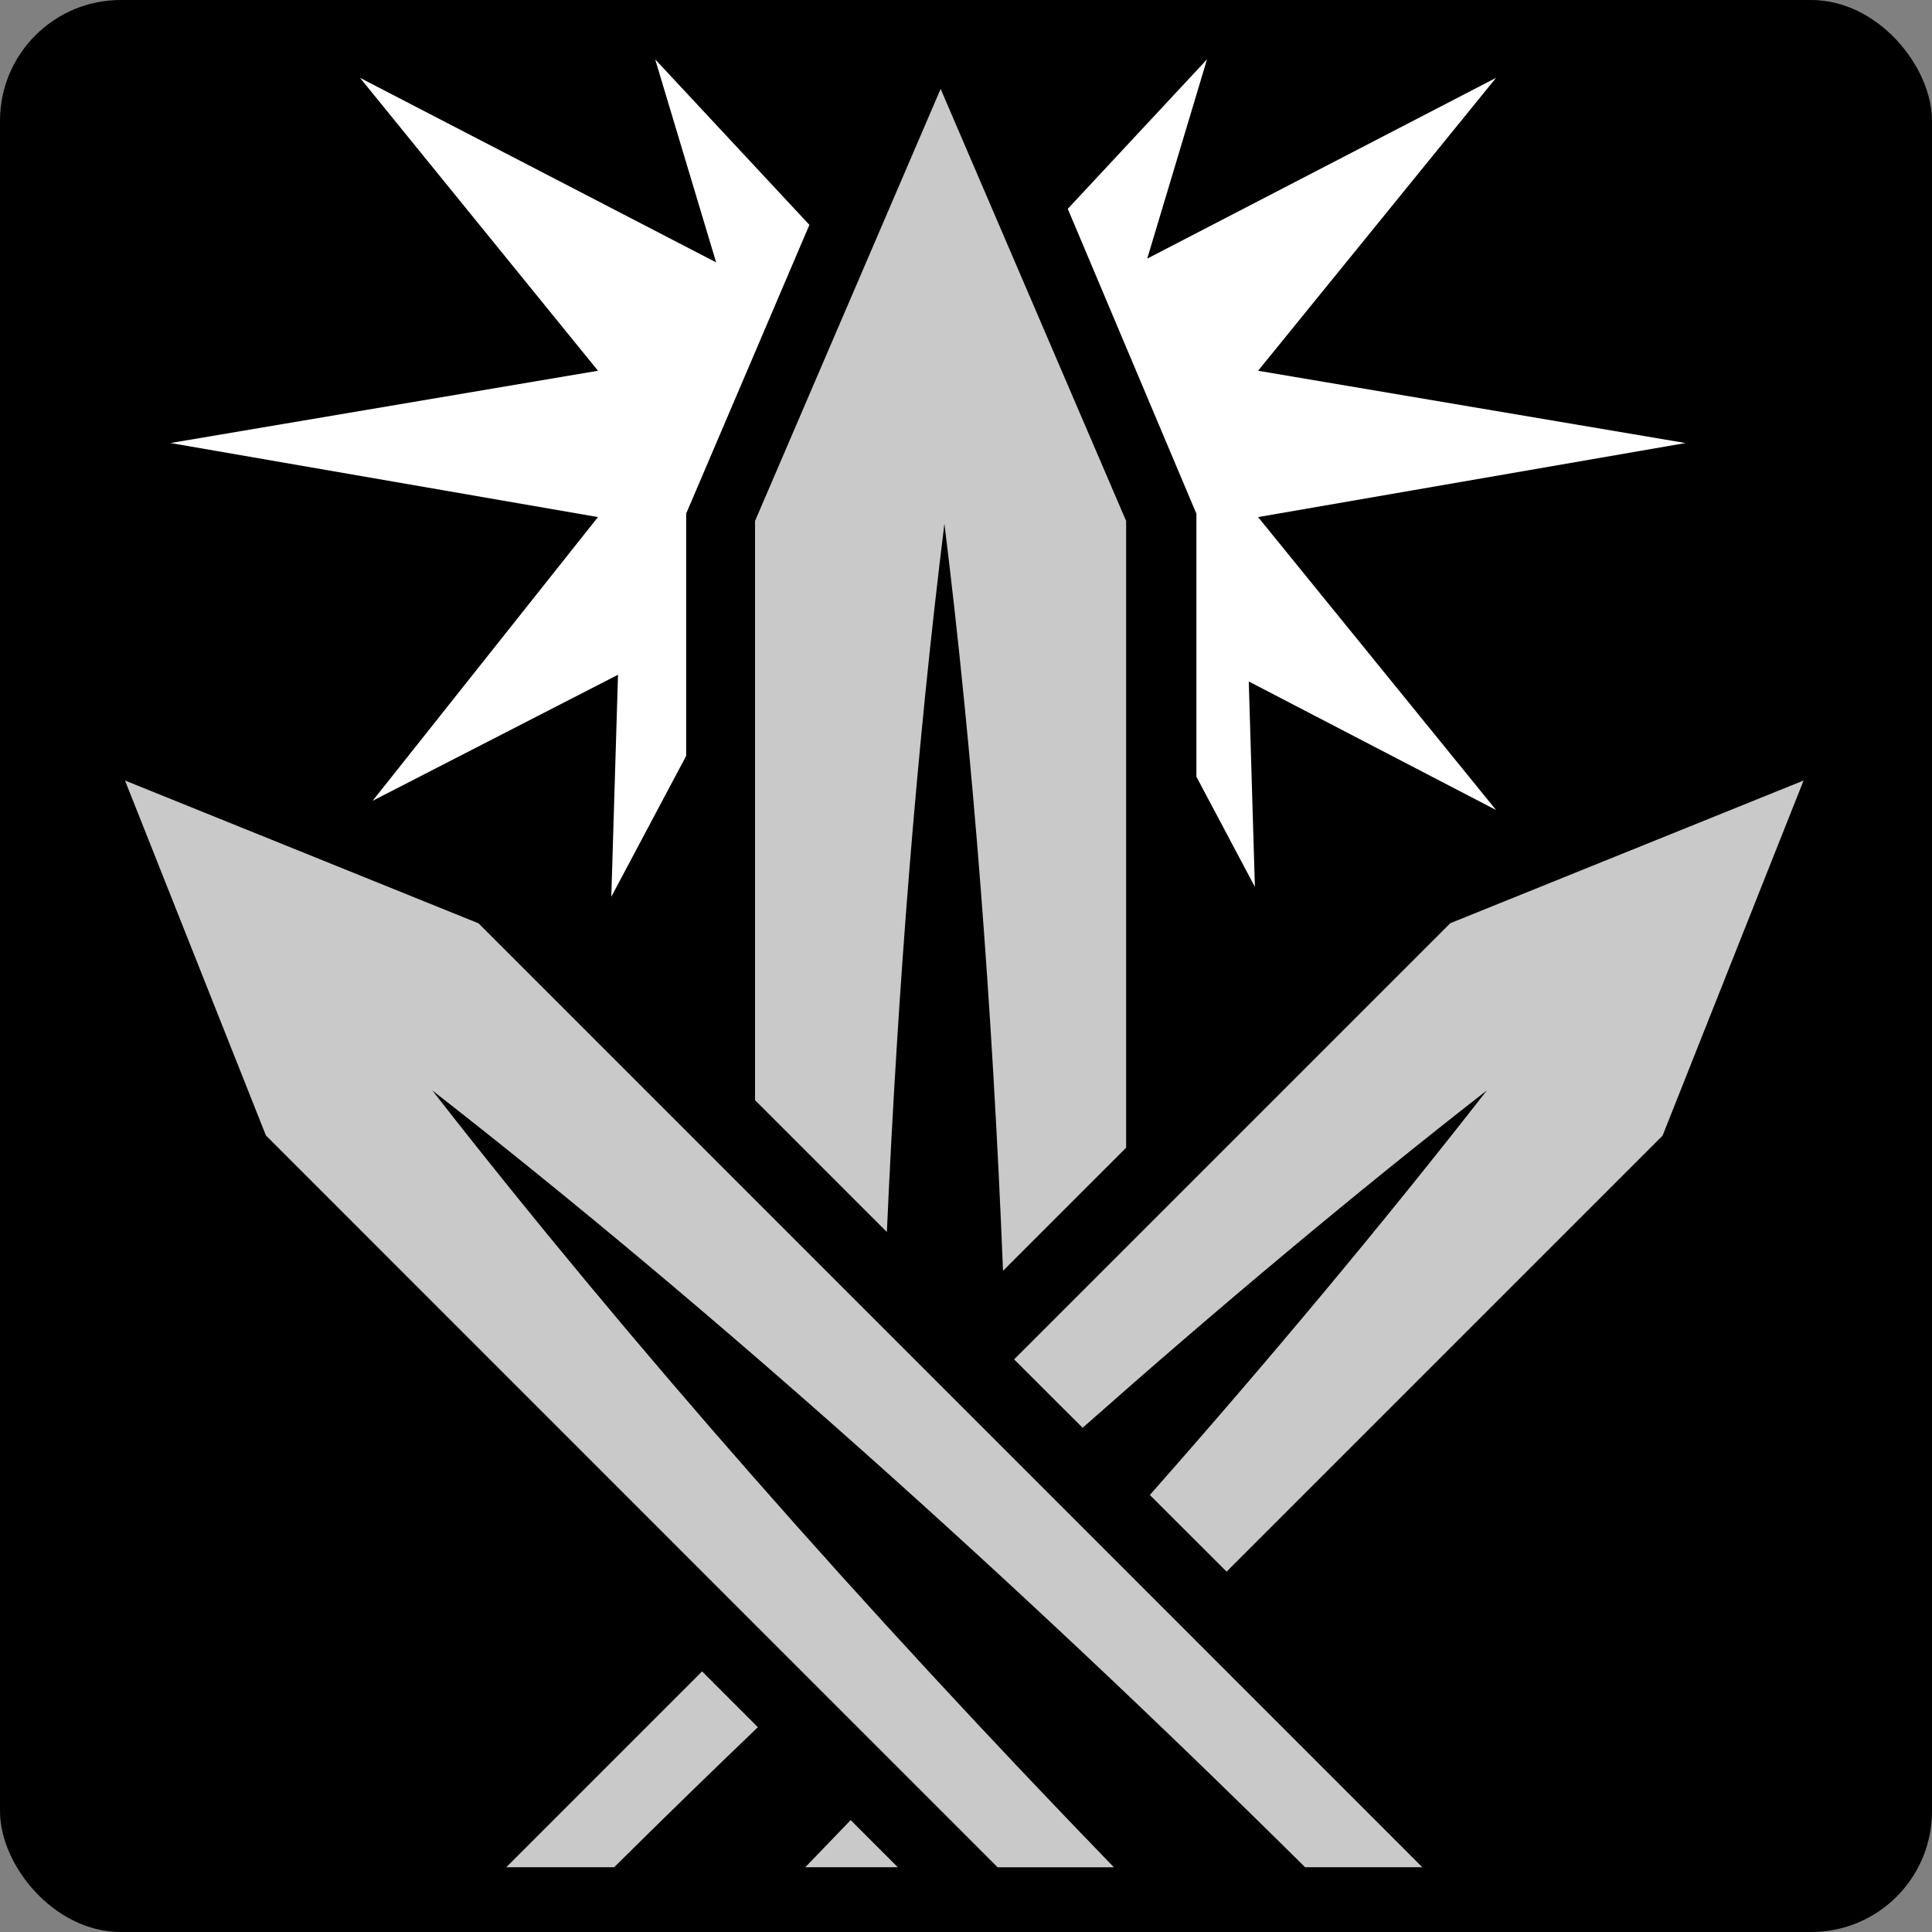 <svg style="height: 512px; width: 512px;" xmlns="http://www.w3.org/2000/svg" viewBox="0 0 512 512"><rect x="0" y="0" width="512" height="512" fill="#808080" stroke="none"/><rect fill="#000" fill-opacity="1" height="512" width="512" rx="32" ry="32"></rect><g class="" style="" transform="translate(0,0)"><g><path d="M173.625 15.72L189.781 69.53L95.407 20.625L158.47 98.25L45.187 117.406L158.467 137.031L98.749 212.221L163.779 178.814L161.999 237.657L181.843 200.313L181.843 136.095L182.593 134.345L214.499 59.595L173.624 15.72Z" class="selected" fill="#ffffff" fill-opacity="1"></path><path d="M319.875 15.72L282.97 55.343L316.312 134.373L317.062 136.123L317.062 205.846L332.562 235.033L330.937 180.597L396.469 214.659L333.405 137.034L446.685 117.41L333.405 98.254L396.468 20.629L304.028 68.535L319.873 15.725Z" class="" fill="#ffffff" fill-opacity="1"></path><path d="M249.28 23.56L200.094 138.06L200.094 291.56L235.03 326.5C237.946 261.065 243.006 197.564 250.28 138.78C257.886 200.213 263.024 267.555 265.812 336.78L298.437 304.156L298.437 138.062L249.281 23.562Z" class="" fill="#c9c9c9" fill-opacity="1"></path><path d="M33.126 206.845L70.47 300.907L264.375 494.845L295.188 494.845C228.848 426.342 166.705 355.843 114.563 288.97C189.268 347.216 269.667 419.303 345.875 494.844L376.938 494.844L126.813 244.688L33.125 206.844Z" class="" fill="#c9c9c9" fill-opacity="1"></path><path d="M477.97 206.845L384.344 244.657L268.75 360.25L286.906 378.375C323.184 346.273 359.221 316.11 394.031 288.969C366.729 323.984 336.671 359.989 304.721 396.186L325.06 416.5L440.592 300.97L477.967 206.844Z" class="" fill="#c9c9c9" fill-opacity="1"></path><path d="M186.06 442.938L134.154 494.844L162.748 494.844C175.344 482.358 188.062 469.969 200.842 457.719L186.062 442.936Z" class="" fill="#c9c9c9" fill-opacity="1"></path><path d="M225.435 482.344C221.44 486.517 217.432 490.684 213.405 494.844L237.935 494.844L225.435 482.344Z" class="" fill="#c9c9c9" fill-opacity="1"></path></g></g></svg>